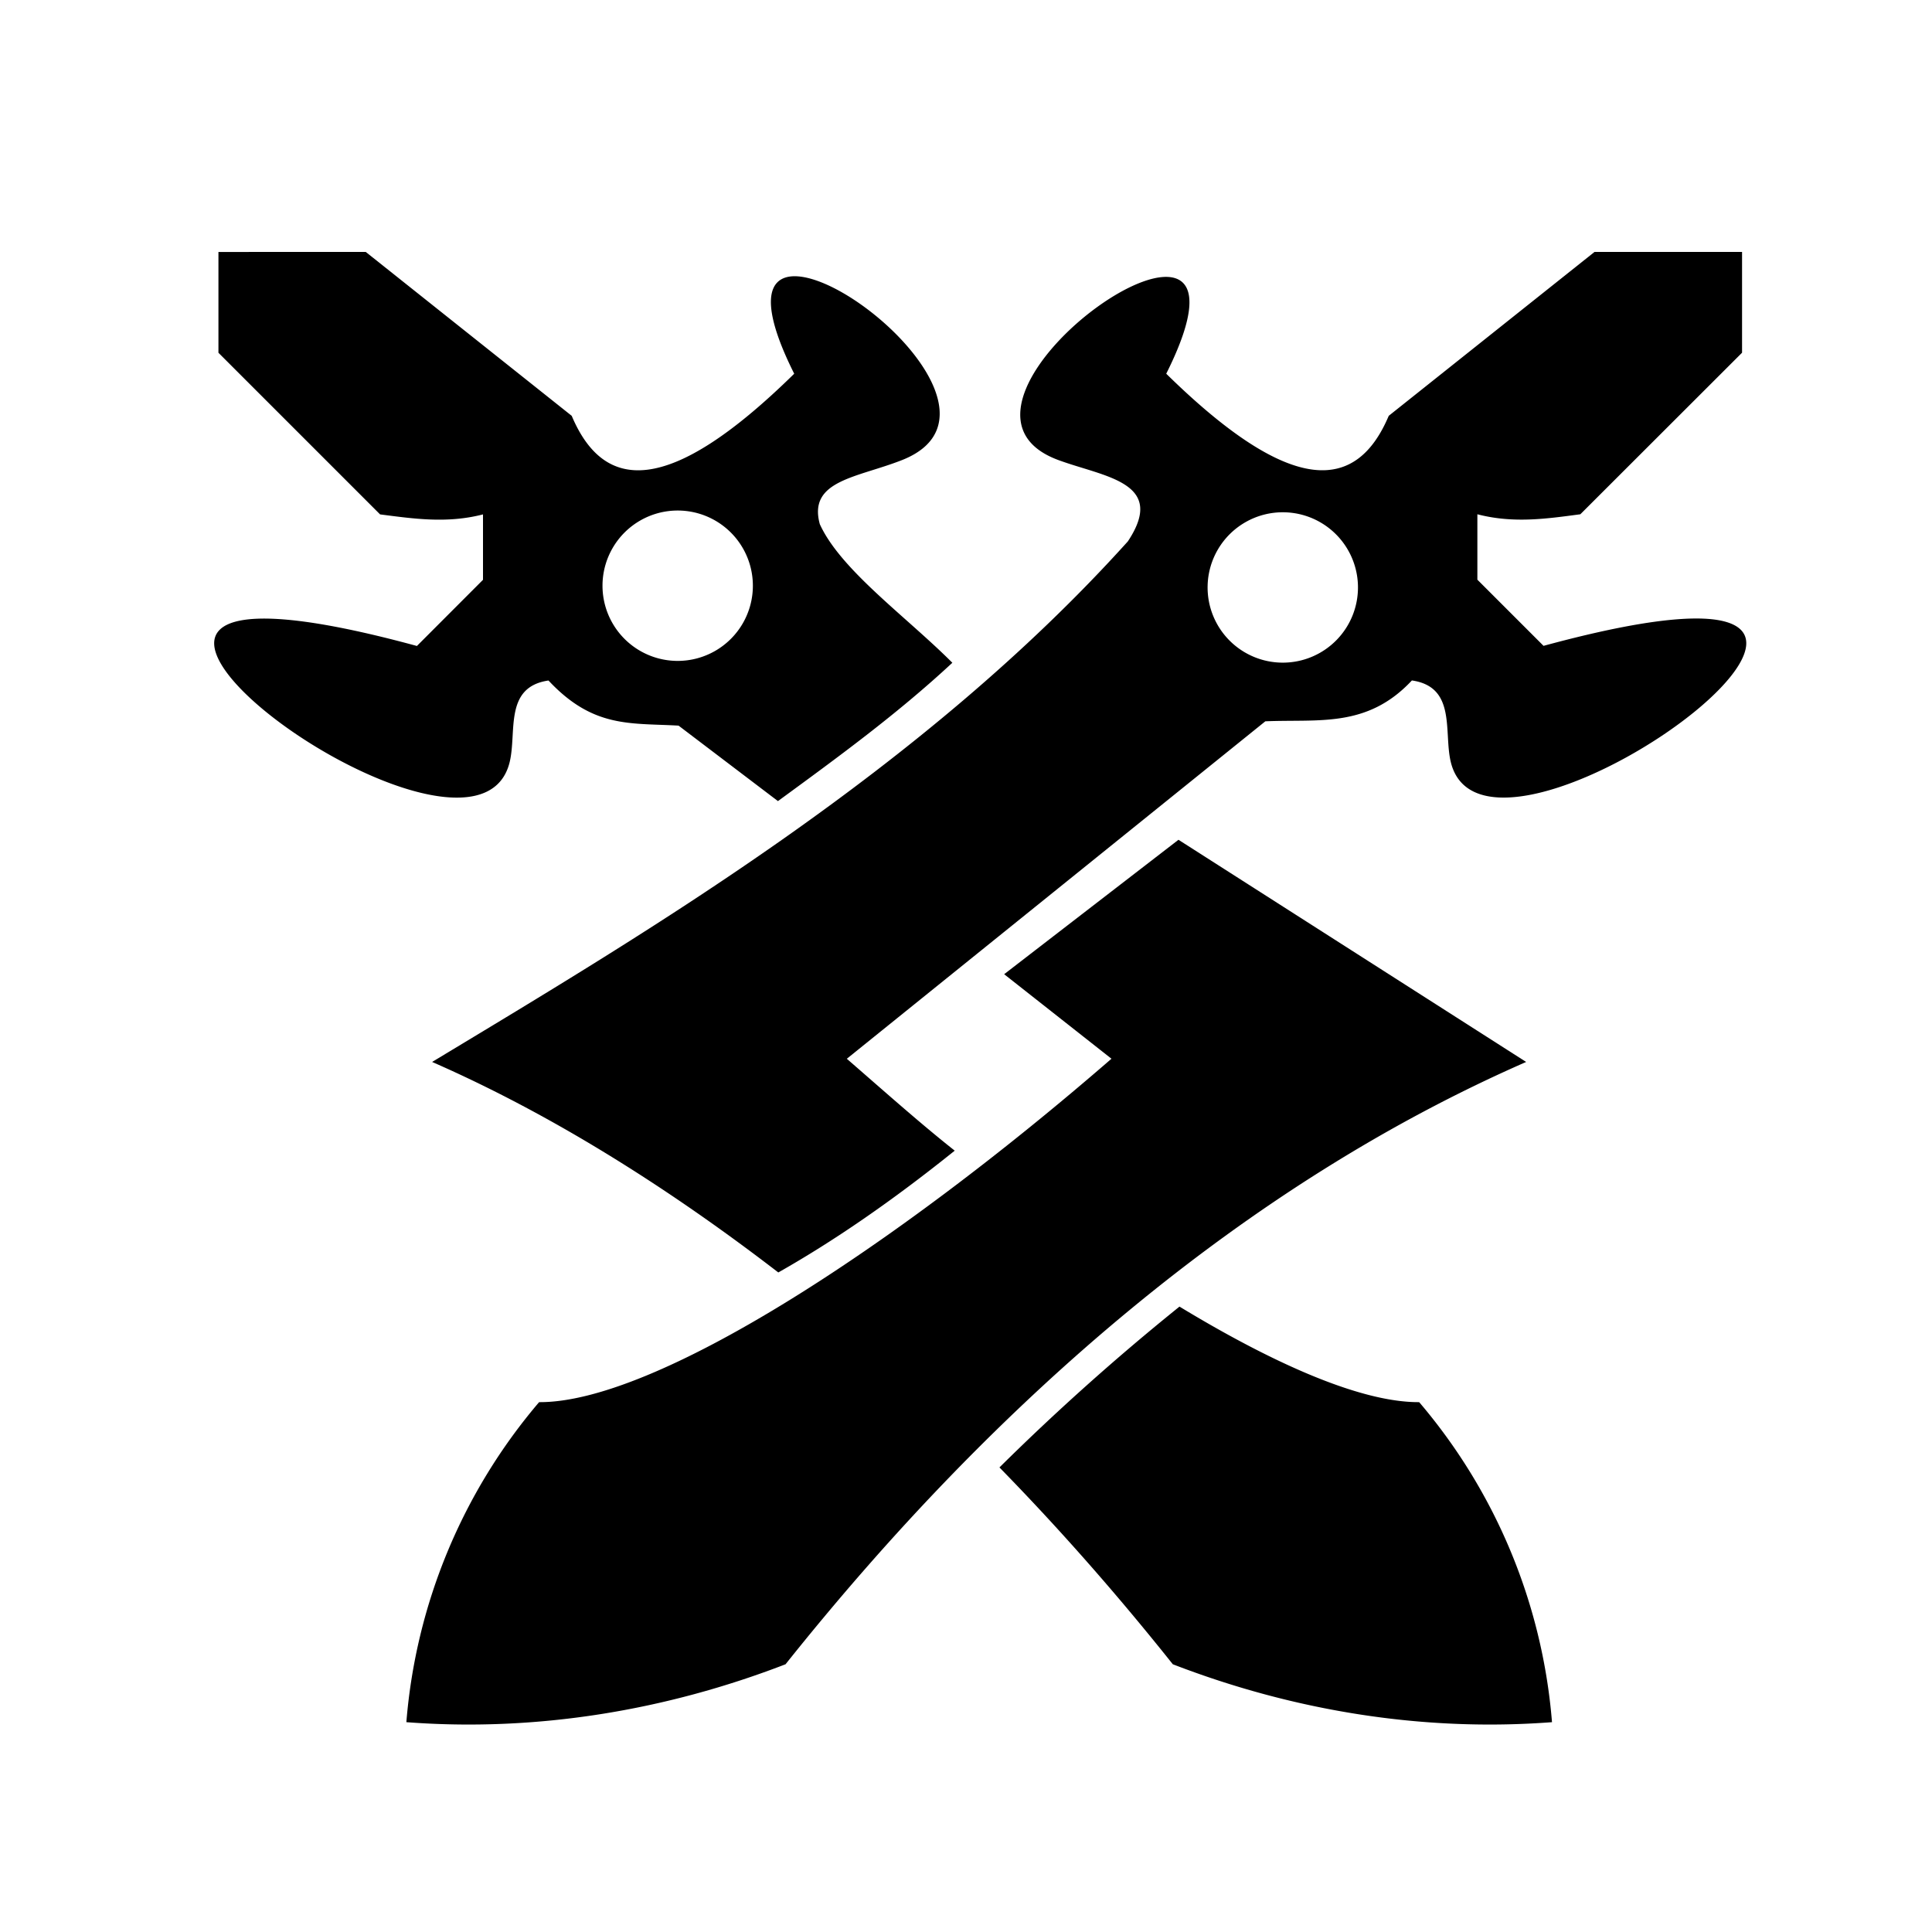 <?xml version="1.0" encoding="UTF-8" standalone="no"?>
<svg
   xmlns:dc="http://purl.org/dc/elements/1.1/"
   xmlns:cc="http://creativecommons.org/ns#"
   xmlns:rdf="http://www.w3.org/1999/02/22-rdf-syntax-ns#"
   xmlns:svg="http://www.w3.org/2000/svg"
   xmlns="http://www.w3.org/2000/svg"
   xmlns:sodipodi="http://sodipodi.sourceforge.net/DTD/sodipodi-0.dtd"
   xmlns:inkscape="http://www.inkscape.org/namespaces/inkscape"
   height="48"
   width="48"
   id="svg4"
   version="1.1"
   viewBox="0 0 48 48"
   sodipodi:docname="Warrior.svg"
   inkscape:export-filename="C:\Users\alexa\Desktop\ClassIcons\classWarrior.png"
   inkscape:export-xdpi="255"
   inkscape:export-ydpi="255"
   inkscape:version="0.92.3 (2405546, 2018-03-11)">
  <sodipodi:namedview
     pagecolor="#ffffff"
     bordercolor="#666666"
     borderopacity="1"
     objecttolerance="10"
     gridtolerance="10"
     guidetolerance="10"
     inkscape:pageopacity="0"
     inkscape:pageshadow="2"
     inkscape:window-width="2560"
     inkscape:window-height="1017"
     id="namedview7"
     showgrid="false"
     inkscape:zoom="4.9166667"
     inkscape:cx="-43.728813"
     inkscape:cy="24"
     inkscape:window-x="-8"
     inkscape:window-y="-8"
     inkscape:window-maximized="1"
     inkscape:current-layer="svg4" />
  <defs
     id="defs8" />
  <path
     id="path2"
     display="inline"
     d="m 35.08,16.906 c 1.108,0.161 0.785,1.278 0.964,2.025 0.926,3.824 14.454,-6.187 2.305,-2.885 l -1.644,-1.644 v -1.625 c 0.902,0.234 1.729,0.11 2.558,0 l 4.018,-4.014 v -2.504 h -3.665 l -5.113,4.072 c -0.785,1.855 -2.359,2.065 -5.528,-1.046 2.951,-5.895 -6.578,0.721 -2.672,2.148 1.143,0.42 2.694,0.548 1.718,2.018 -5.104,5.665 -11.866,9.664 -17.285,12.933 2.995,1.311 5.902,3.152 8.601,5.23 1.348,-0.763 2.8,-1.753 4.383,-3.026 -0.878,-0.694 -1.812,-1.53 -2.681,-2.283 l 10.398,-8.384 c 1.333,-0.057 2.531,0.172 3.641,-1.015 z m -1.342,-2.354 a 1.868,1.868 0 1 1 -3.735,0 1.868,1.868 0 0 1 3.735,0 z m -8.906,21.907 c 1.496,1.53 2.933,3.165 4.306,4.889 2.966,1.145 6.182,1.686 9.421,1.439 a 13.988,13.988 0 0 0 -3.3,-7.951 c -1.397,0.009 -3.517,-0.895 -5.955,-2.374 a 58.709,58.709 0 0 0 -4.474,3.997 z m 4.447,-15.595 8.638,5.52 c -6.945,3.041 -13.134,8.358 -18.4,14.964 -2.966,1.145 -6.182,1.686 -9.421,1.439 a 13.988,13.988 0 0 1 3.298,-7.951 c 2.865,0.018 8.764,-3.798 14.22,-8.532 l -2.666,-2.1 z M 5.427,6.26 v 2.504 l 4.016,4.016 c 0.829,0.106 1.656,0.232 2.557,0 v 1.625 l -1.642,1.644 c -12.149,-3.305 1.379,6.707 2.305,2.883 0.181,-0.749 -0.146,-1.863 0.964,-2.025 1.11,1.187 2.027,1.052 3.232,1.121 l 2.469,1.875 c 1.472,-1.077 2.96,-2.16 4.333,-3.437 -1.136,-1.14 -2.776,-2.305 -3.293,-3.444 -0.298,-1.088 0.924,-1.152 2.036,-1.589 3.871,-1.516 -5.625,-8.042 -2.672,-2.148 -3.168,3.112 -4.743,2.902 -5.528,1.046 l -5.117,-4.072 z m 11.41,6.424 a 1.868,1.868 0 1 1 0,3.736 1.868,1.868 0 0 1 0,-3.736 z"
     stroke-miterlimit="4"
     style="display:inline;fill-opacity:1;stroke:#000000;stroke-width:0;stroke-linecap:butt;stroke-linejoin:miter;stroke-miterlimit:4;stroke-opacity:1" />
</svg>
